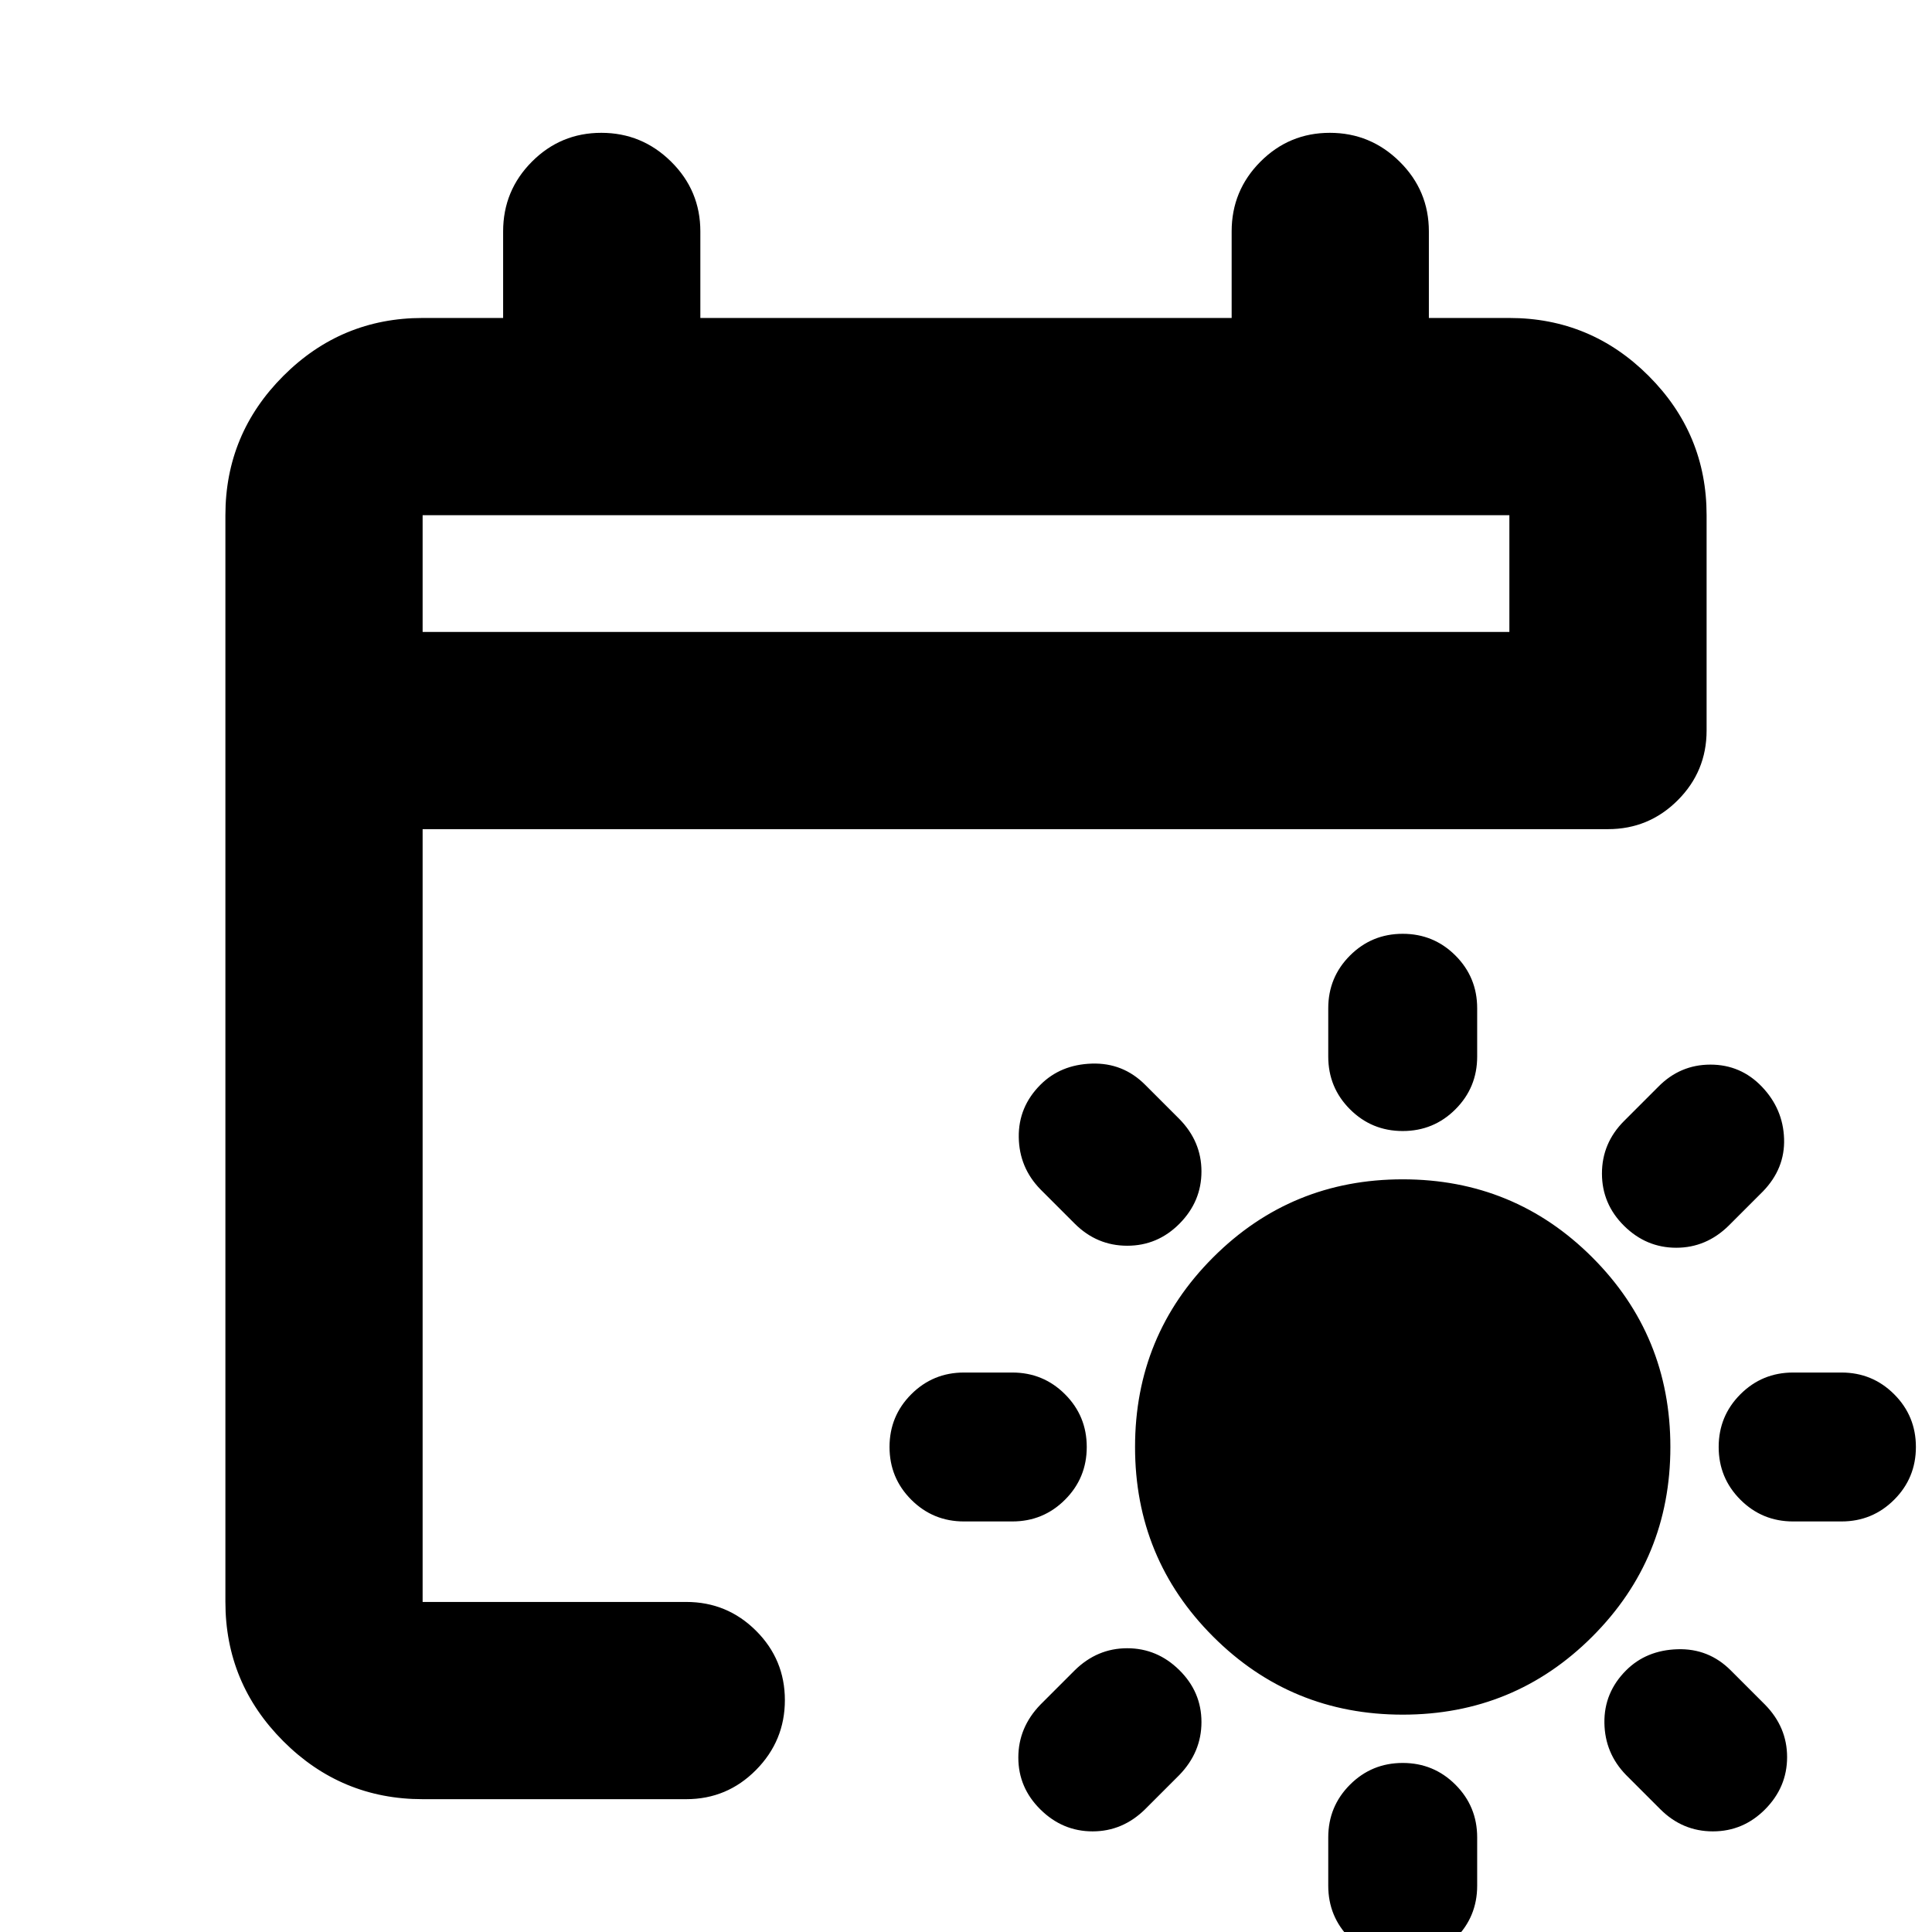 <svg xmlns="http://www.w3.org/2000/svg" height="20" viewBox="0 -960 960 960" width="20"><path d="M697-108q-55.42 0-94.21-38.79Q564-185.58 564-241q0-55.42 38.79-94.21Q641.58-374 697-374q55.42 0 94.21 38.79Q830-296.42 830-241q0 55.42-38.79 94.21Q752.42-108 697-108Zm0-290q-15.4 0-26.2-10.8Q660-419.6 660-435v-24q0-15.4 10.8-26.2Q681.6-496 697-496q15.4 0 26.2 10.8Q734-474.4 734-459v24q0 15.4-10.8 26.2Q712.4-398 697-398Zm0 314q15.4 0 26.2 10.8Q734-62.4 734-47v24q0 15.4-10.8 26.2Q712.4 14 697 14q-15.4 0-26.2-10.8Q660-7.6 660-23v-24q0-15.4 10.8-26.2Q681.6-84 697-84Zm110-266.88q-11-10.89-11-26Q796-392 807-403l17-17q10.82-11 25.91-11t25.59 11q10.5 11 11 25.82T876-368l-17 17q-11.18 11-26.09 11T807-350.88ZM586-130.14q11 10.85 11 25.82 0 14.96-11 26.32l-17 17q-11.18 11-26.09 11T517-60.86q-11-10.85-11-25.82 0-14.96 11-26.32l17-17q11.18-11 26.09-11T586-130.14ZM854-241q0-15.4 10.8-26.2Q875.6-278 891-278h24q15.4 0 26.2 10.8Q952-256.4 952-241q0 15.4-10.8 26.2Q930.4-204 915-204h-24q-15.4 0-26.2-10.8Q854-225.6 854-241Zm-314 0q0 15.4-10.8 26.2Q518.4-204 503-204h-24q-15.4 0-26.2-10.8Q442-225.6 442-241q0-15.4 10.8-26.2Q463.6-278 479-278h24q15.4 0 26.2 10.8Q540-256.4 540-241Zm268 111q10-10 25.5-10.5T860-130l17 17q11 11.18 11 26.09T877.12-61q-10.89 11-26 11Q836-50 825-61l-17-17q-10.56-10.82-10.78-25.91Q797-119 808-130ZM586.12-352q-10.89 11-26 11Q545-341 534-352l-17-17q-10.56-10.82-10.78-25.91Q506-410 517-421q10-10 25.5-10.5T569-421l17 17q11 11.18 11 26.09T586.12-352ZM210-66q-40.43 0-69.21-28.79Q112-123.58 112-164v-540q0-40.42 28.79-69.21Q169.57-802 210-802h40v-43q0-20.3 14.29-34.65Q278.58-894 298.79-894t34.71 14.35Q348-865.3 348-845v43h264v-43q0-20.3 14.29-34.65Q640.58-894 660.79-894t34.71 14.35Q710-865.3 710-845v43h40q40.42 0 69.21 28.79Q848-744.42 848-704v107q0 20.3-14.35 34.65Q819.3-548 799-548H210v384h131q20.3 0 34.65 14.29Q390-135.42 390-115.21T375.65-80.5Q361.3-66 341-66H210Zm0-580h540v-58H210v58Zm0 0v-58 58Z"/></svg>